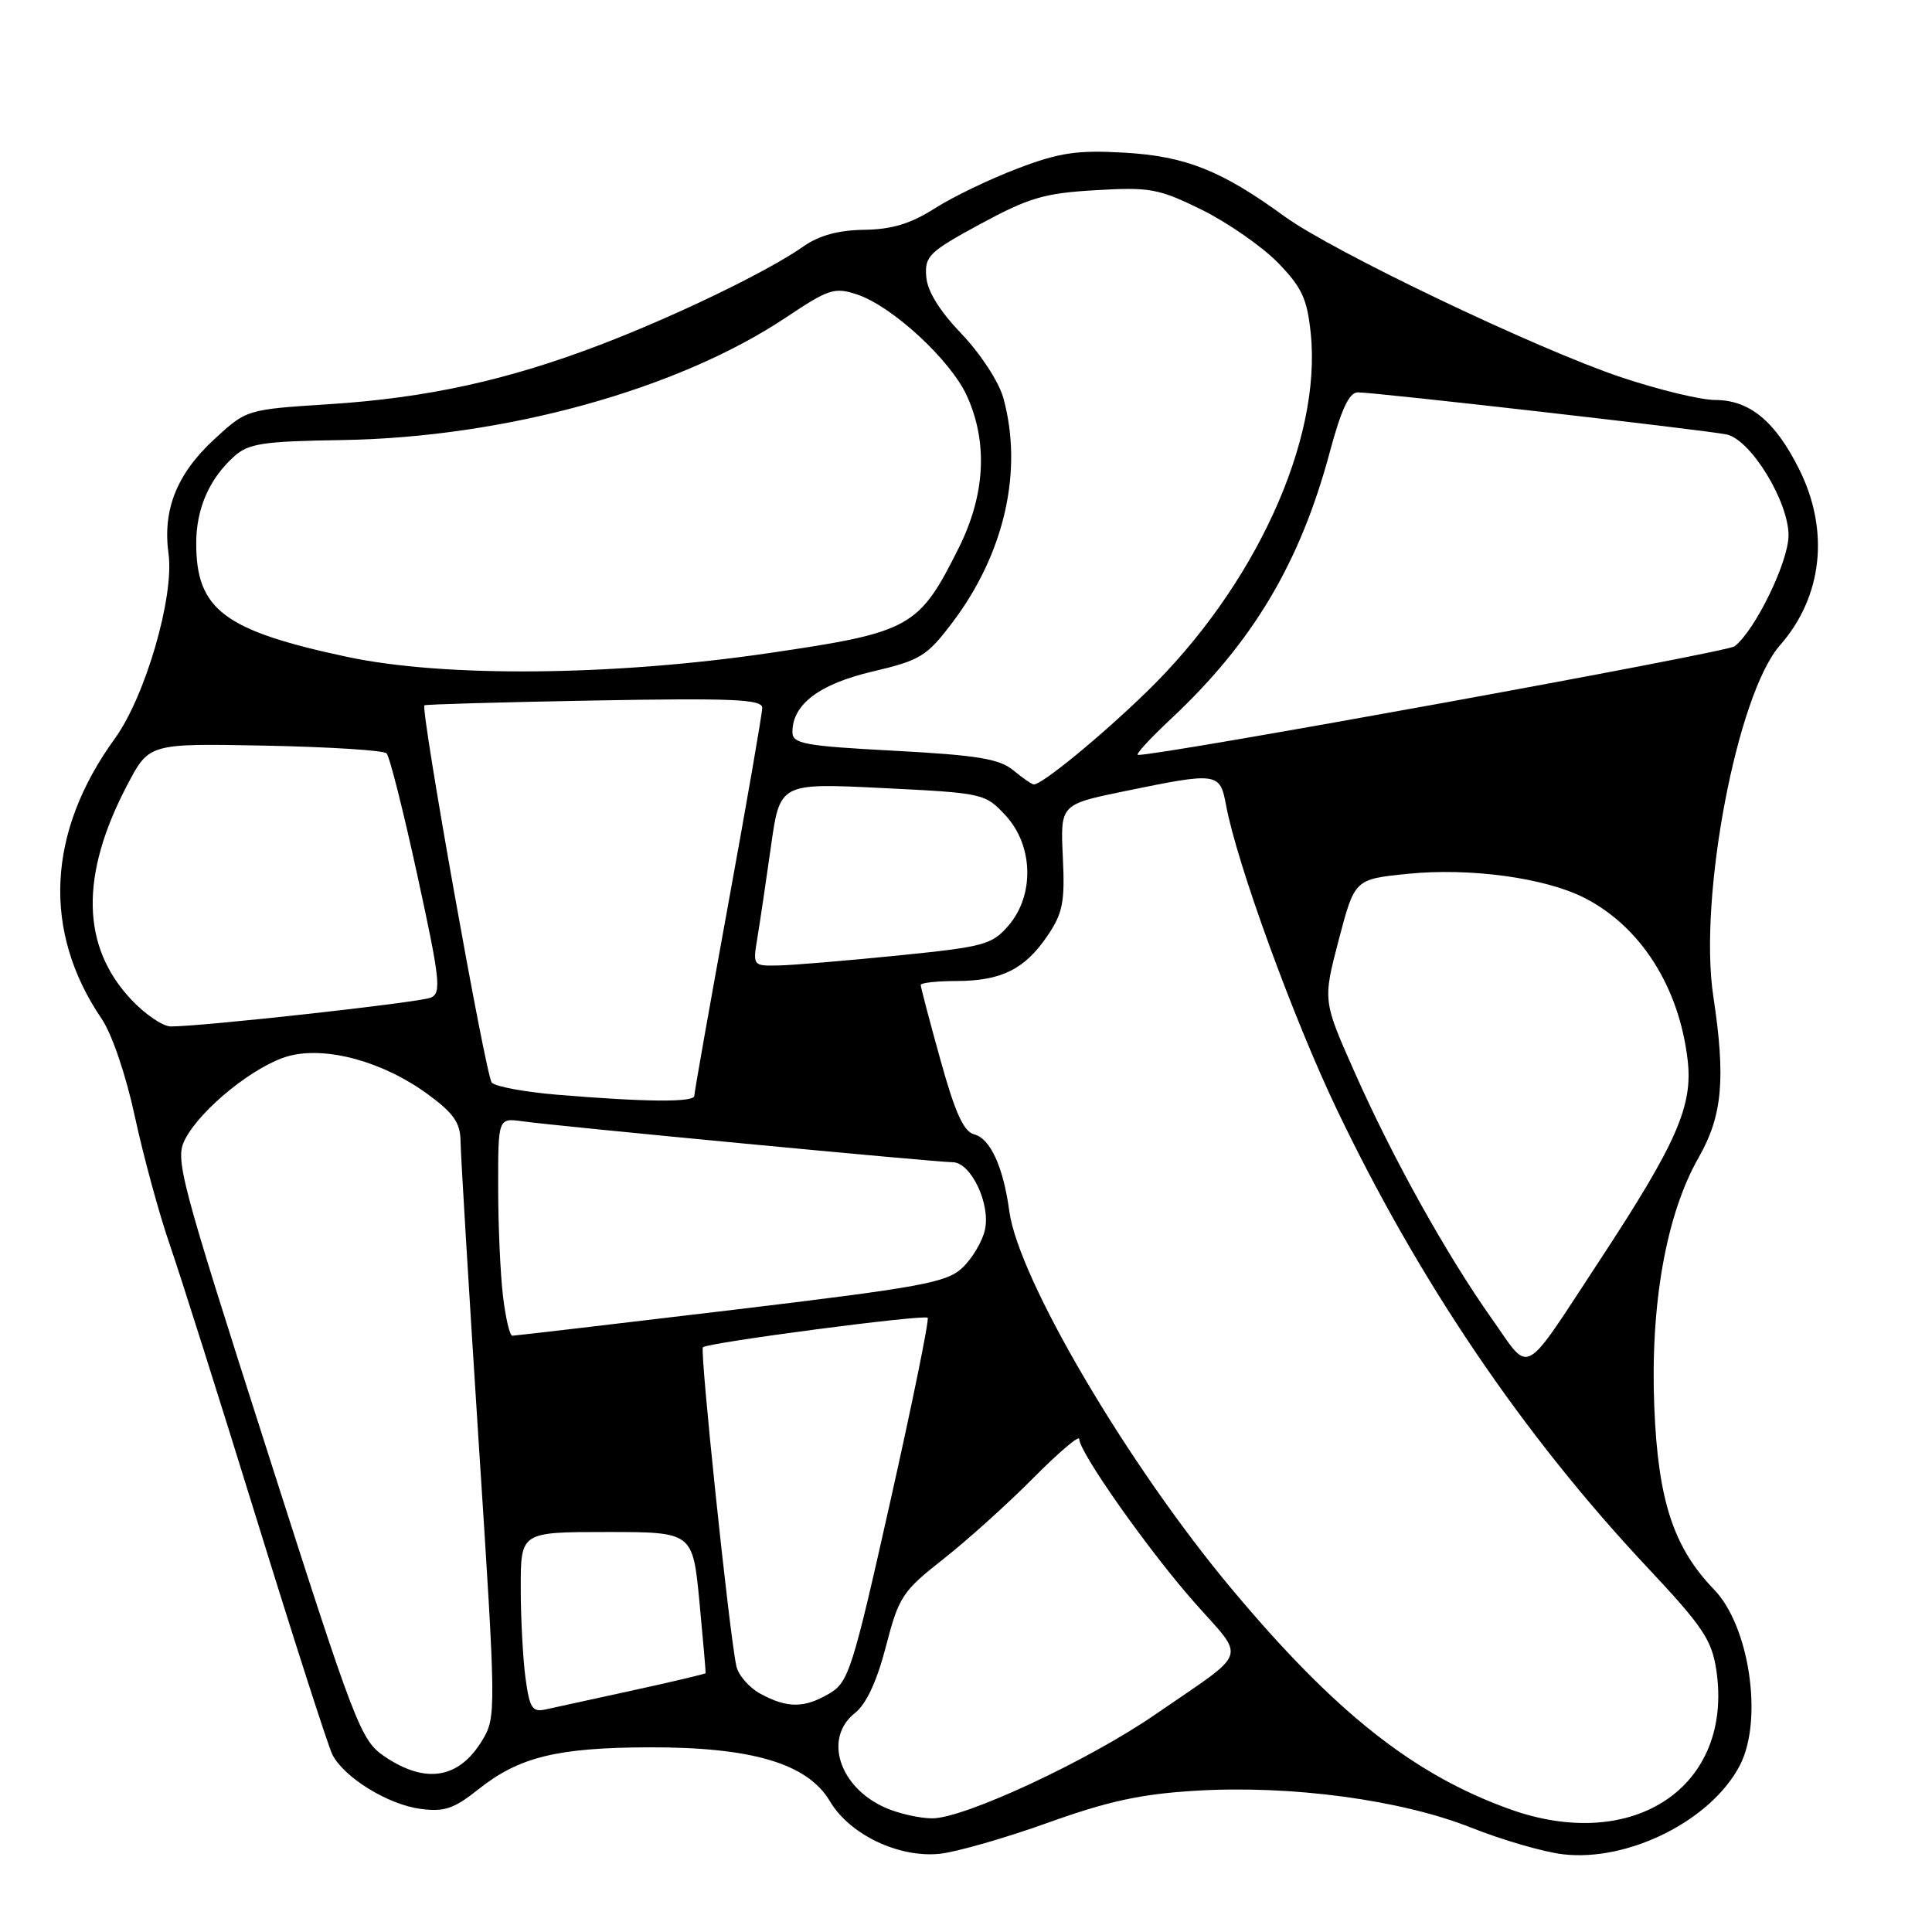 <?xml version="1.0" encoding="UTF-8" standalone="no"?>
<!DOCTYPE svg PUBLIC "-//W3C//DTD SVG 1.1//EN" "http://www.w3.org/Graphics/SVG/1.1/DTD/svg11.dtd" >
<svg xmlns="http://www.w3.org/2000/svg" xmlns:xlink="http://www.w3.org/1999/xlink" version="1.1" viewBox="0 0 256 256">
 <g >
 <path fill="currentColor"
d=" M 138.83 241.53 C 146.86 238.65 151.22 237.71 158.45 237.28 C 171.07 236.52 185.64 238.48 194.93 242.17 C 199.05 243.81 204.51 245.39 207.08 245.70 C 215.78 246.73 226.78 241.20 230.55 233.90 C 233.65 227.91 231.82 215.48 227.13 210.63 C 221.74 205.05 219.70 198.82 219.20 186.40 C 218.66 172.82 220.78 160.90 225.08 153.38 C 228.23 147.85 228.68 142.96 227.02 132.00 C 225.04 118.93 230.16 92.00 235.85 85.51 C 241.50 79.08 242.46 70.33 238.41 62.20 C 235.23 55.81 231.82 53.00 227.26 53.00 C 225.36 53.00 219.73 51.64 214.76 49.97 C 203.63 46.24 176.55 33.30 170.20 28.67 C 161.85 22.59 157.11 20.70 149.00 20.23 C 142.73 19.87 140.41 20.21 134.88 22.31 C 131.23 23.69 126.28 26.07 123.88 27.60 C 120.66 29.65 118.18 30.40 114.49 30.45 C 111.09 30.50 108.53 31.20 106.49 32.63 C 101.89 35.89 89.64 41.82 79.58 45.67 C 67.23 50.39 56.57 52.73 43.59 53.56 C 32.67 54.26 32.67 54.26 28.39 58.21 C 23.43 62.78 21.53 67.54 22.33 73.38 C 23.11 79.05 19.26 92.28 15.22 97.86 C 6.21 110.28 5.59 123.40 13.47 135.00 C 14.85 137.03 16.70 142.49 17.88 148.00 C 19.01 153.22 21.09 160.88 22.52 165.00 C 23.94 169.12 29.14 185.55 34.07 201.50 C 39.00 217.45 43.49 231.40 44.05 232.51 C 45.60 235.53 51.40 239.11 55.69 239.68 C 58.87 240.11 60.14 239.68 63.38 237.10 C 68.77 232.81 73.81 231.57 86.00 231.53 C 99.66 231.49 107.03 233.69 109.97 238.68 C 112.57 243.08 119.06 246.19 124.50 245.64 C 126.70 245.41 133.15 243.57 138.83 241.53 Z  M 199.98 239.70 C 187.25 235.11 176.86 226.88 163.17 210.50 C 149.45 194.10 134.96 169.48 133.74 160.50 C 132.95 154.64 131.23 150.87 129.09 150.31 C 127.69 149.95 126.56 147.46 124.61 140.43 C 123.17 135.26 122.00 130.80 122.00 130.51 C 122.00 130.23 124.14 129.99 126.75 129.99 C 132.70 129.97 135.79 128.43 138.80 123.99 C 140.83 120.99 141.12 119.53 140.83 113.55 C 140.50 106.59 140.50 106.59 149.00 104.84 C 161.39 102.29 161.65 102.33 162.47 106.75 C 163.90 114.42 171.35 134.89 177.08 146.89 C 187.99 169.74 201.80 190.12 218.19 207.59 C 225.62 215.50 226.81 217.27 227.42 221.28 C 229.73 236.74 216.46 245.65 199.98 239.70 Z  M 117.38 239.56 C 111.21 236.88 109.07 230.31 113.28 226.99 C 114.78 225.81 116.19 222.79 117.39 218.16 C 119.10 211.56 119.57 210.85 124.99 206.59 C 128.17 204.09 133.52 199.27 136.88 195.88 C 140.25 192.48 143.00 190.14 143.00 190.67 C 143.00 192.42 152.14 205.39 158.24 212.30 C 165.13 220.11 165.69 218.49 153.06 227.19 C 144.18 233.31 127.70 240.98 123.50 240.94 C 121.85 240.93 119.10 240.31 117.38 239.56 Z  M 50.97 232.75 C 47.79 230.59 47.13 228.90 35.37 192.12 C 23.77 155.90 23.16 153.58 24.52 150.97 C 26.61 146.91 33.82 141.13 38.25 139.93 C 43.24 138.59 50.83 140.68 56.75 145.04 C 60.17 147.56 61.01 148.79 61.03 151.34 C 61.05 153.08 62.13 170.93 63.42 191.00 C 65.76 227.04 65.76 227.54 63.87 230.65 C 60.80 235.70 56.39 236.42 50.97 232.75 Z  M 69.63 222.35 C 69.29 219.80 69.00 214.41 69.00 210.36 C 69.00 203.00 69.00 203.00 80.40 203.00 C 91.79 203.00 91.79 203.00 92.68 212.25 C 93.16 217.34 93.53 221.59 93.50 221.70 C 93.46 221.81 89.17 222.82 83.97 223.96 C 78.76 225.09 73.55 226.23 72.38 226.49 C 70.53 226.91 70.19 226.41 69.63 222.35 Z  M 100.76 224.43 C 99.26 223.62 97.81 221.95 97.56 220.72 C 96.61 216.23 92.71 178.96 93.14 178.52 C 93.77 177.90 122.41 174.14 122.92 174.61 C 123.15 174.83 120.93 185.76 117.98 198.90 C 112.97 221.26 112.45 222.89 109.91 224.39 C 106.58 226.36 104.33 226.37 100.76 224.43 Z  M 197.71 174.79 C 191.66 166.24 184.52 153.43 179.48 142.04 C 175.28 132.59 175.28 132.59 177.39 124.54 C 179.50 116.50 179.50 116.50 186.50 115.79 C 194.75 114.95 204.73 116.31 209.96 118.98 C 217.40 122.78 222.48 130.76 223.62 140.44 C 224.34 146.53 222.19 151.44 211.97 167.00 C 201.56 182.85 202.89 182.12 197.71 174.79 Z  M 66.65 171.75 C 66.30 168.86 66.01 162.37 66.01 157.31 C 66.00 148.13 66.00 148.13 69.25 148.58 C 73.68 149.21 124.07 154.00 126.22 154.00 C 128.64 154.00 131.27 159.49 130.51 162.95 C 130.17 164.49 128.83 166.75 127.53 167.98 C 125.41 169.97 122.14 170.56 96.83 173.60 C 81.25 175.46 68.23 176.99 67.89 176.99 C 67.55 177.00 66.99 174.64 66.65 171.75 Z  M 73.75 145.05 C 69.49 144.69 65.62 143.97 65.16 143.45 C 64.36 142.55 55.69 93.95 56.24 93.46 C 56.38 93.33 66.51 93.04 78.75 92.82 C 97.06 92.49 101.00 92.66 101.00 93.79 C 101.00 94.53 98.97 106.23 96.50 119.77 C 94.03 133.32 92.00 144.76 92.00 145.20 C 92.00 146.09 85.51 146.03 73.75 145.05 Z  M 17.40 132.46 C 10.76 125.42 10.58 115.97 16.87 104.00 C 19.75 98.50 19.75 98.50 35.13 98.80 C 43.58 98.97 50.82 99.42 51.22 99.82 C 51.62 100.22 53.46 107.51 55.31 116.02 C 58.31 129.79 58.51 131.58 57.09 132.19 C 55.61 132.83 26.80 136.02 22.62 136.01 C 21.58 136.00 19.23 134.41 17.40 132.46 Z  M 100.36 124.25 C 100.70 122.19 101.51 116.73 102.16 112.12 C 103.34 103.75 103.34 103.75 116.92 104.42 C 130.33 105.08 130.53 105.13 133.25 108.06 C 136.92 112.02 137.10 118.61 133.64 122.63 C 131.45 125.18 130.43 125.46 118.89 126.62 C 112.08 127.30 104.98 127.90 103.12 127.93 C 99.76 128.00 99.74 127.97 100.36 124.25 Z  M 134.27 102.07 C 132.45 100.55 129.53 100.07 118.52 99.48 C 106.53 98.84 105.00 98.56 105.00 96.99 C 105.00 93.33 108.57 90.63 115.62 88.98 C 121.95 87.49 122.80 86.97 126.18 82.51 C 133.11 73.36 135.61 62.35 132.94 52.71 C 132.35 50.58 129.91 46.86 127.42 44.25 C 124.49 41.19 122.87 38.58 122.73 36.64 C 122.52 33.93 123.10 33.37 129.92 29.67 C 136.35 26.19 138.39 25.59 145.19 25.20 C 152.41 24.78 153.53 24.99 159.27 27.81 C 162.69 29.51 167.21 32.65 169.31 34.79 C 172.51 38.08 173.20 39.57 173.68 44.17 C 175.15 58.38 166.27 77.76 151.90 91.71 C 145.85 97.59 138.09 103.95 137.00 103.94 C 136.72 103.94 135.50 103.09 134.27 102.07 Z  M 155.10 95.31 C 166.02 85.10 172.28 74.58 176.23 59.81 C 177.73 54.23 178.77 52.00 179.91 51.99 C 182.19 51.98 226.05 56.99 228.79 57.57 C 231.98 58.25 237.00 66.44 236.99 70.95 C 236.98 74.45 232.57 83.52 229.84 85.64 C 228.79 86.46 153.67 100.13 150.79 100.03 C 150.40 100.01 152.34 97.89 155.10 95.31 Z  M 46.00 87.04 C 29.69 83.56 26.00 80.78 26.00 72.00 C 26.00 67.41 27.71 63.48 31.00 60.50 C 32.92 58.76 34.78 58.47 45.35 58.31 C 66.90 57.96 89.81 51.63 104.14 42.07 C 109.81 38.28 110.57 38.03 113.57 39.02 C 118.21 40.56 125.97 47.71 128.12 52.46 C 130.93 58.63 130.55 65.58 127.03 72.62 C 121.75 83.19 120.68 83.78 101.87 86.54 C 81.17 89.58 58.83 89.78 46.00 87.04 Z "/>
</g>
</svg>